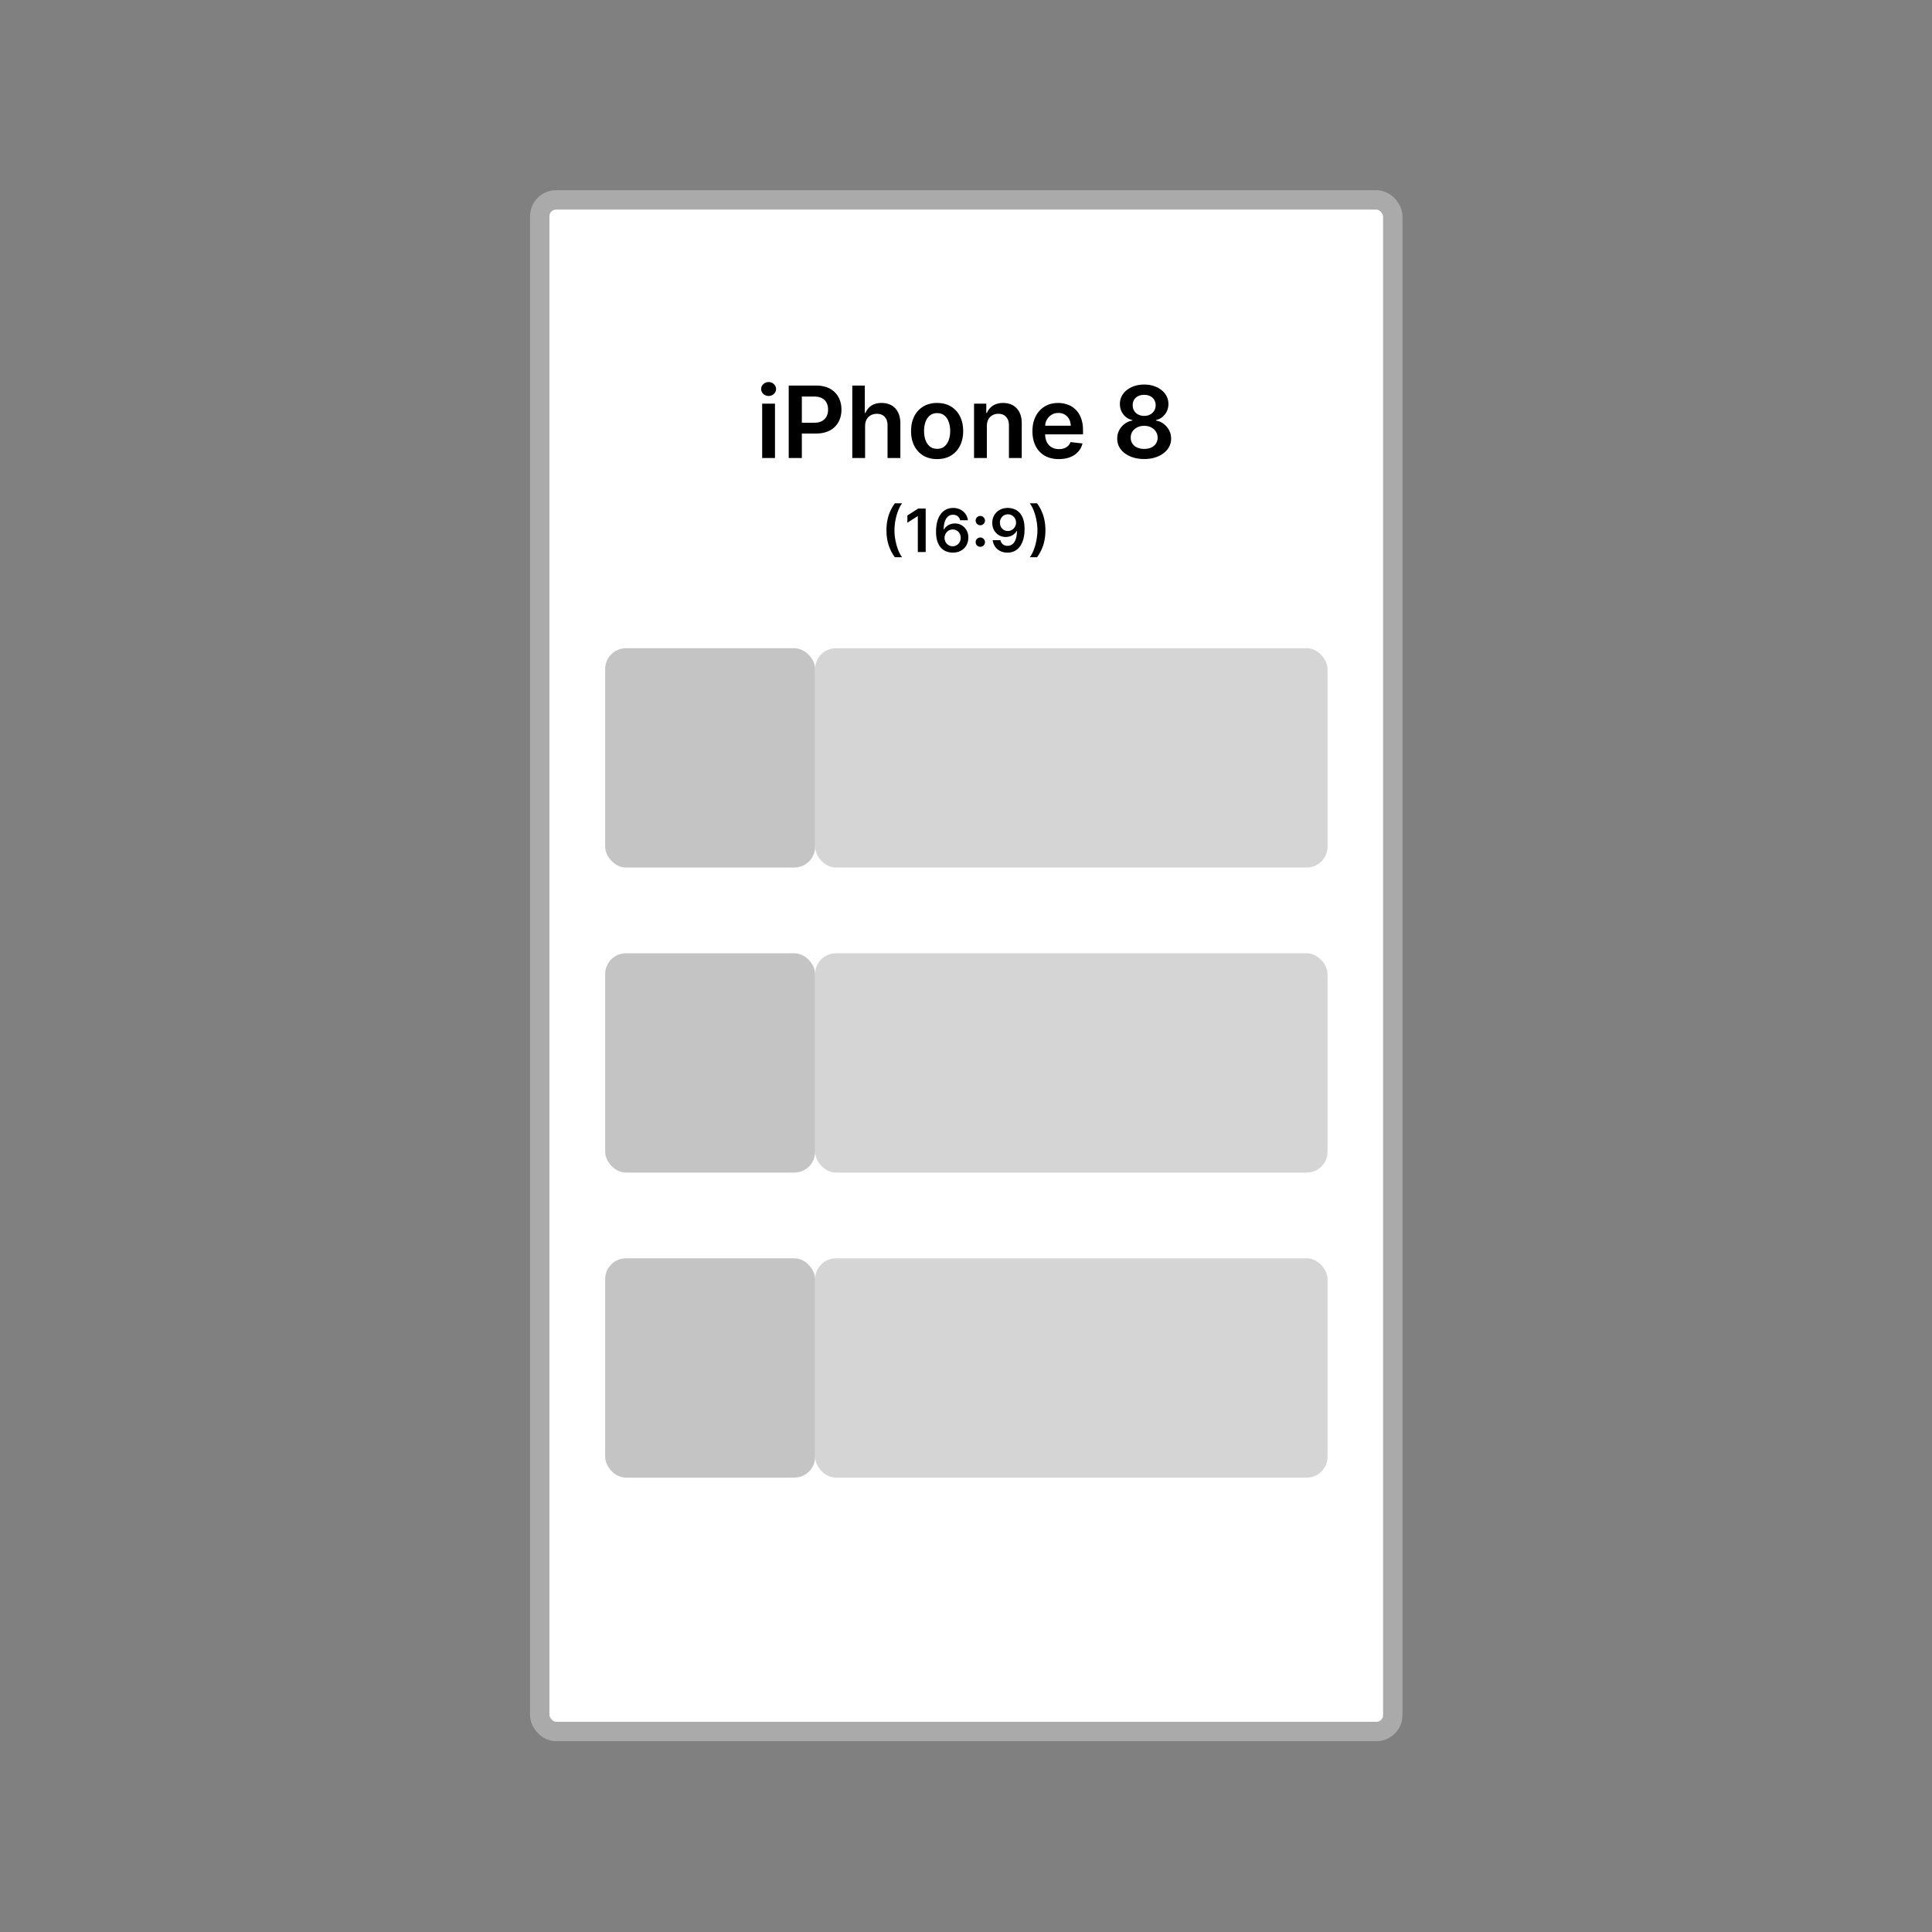 <svg xmlns="http://www.w3.org/2000/svg" width="3809" height="3809" fill="none" xmlns:v="https://vecta.io/nano"><rect width="100%" height="100%" fill="#808080" stroke="none"/><rect x="1064.11" y="394.111" width="1681.78" height="3019.56" rx="32.25" fill="#fff"/><rect x="1607.03" y="1278" width="1010.21" height="432.363" rx="40.982" fill="#d5d5d5"/><rect x="1193.11" y="1278" width="413.921" height="432.363" rx="40.982" fill="#c4c4c4"/><rect x="1607.03" y="1879.42" width="1010.21" height="432.363" rx="40.982" fill="#d5d5d5"/><rect x="1193.11" y="1879.42" width="413.921" height="432.363" rx="40.982" fill="#c4c4c4"/><rect x="1607.03" y="2480.83" width="1010.21" height="432.363" rx="40.982" fill="#d5d5d5"/><rect x="1193.11" y="2480.83" width="413.921" height="432.363" rx="40.982" fill="#c4c4c4"/><path d="M1502.64 903.028V795.856h25.26v107.172h-25.26zm12.7-122.383c-4 0-7.45-1.326-10.33-3.977-2.88-2.698-4.33-5.931-4.33-9.699 0-3.814 1.45-7.047 4.33-9.698 2.88-2.698 6.33-4.047 10.33-4.047 4.04 0 7.49 1.349 10.32 4.047 2.89 2.651 4.33 5.884 4.33 9.698 0 3.768-1.44 7.001-4.33 9.699-2.83 2.651-6.28 3.977-10.32 3.977zm39.65 122.383V760.131h53.58c10.98 0 20.19 2.047 27.63 6.14 7.49 4.094 13.14 9.722 16.96 16.886 3.86 7.117 5.79 15.21 5.79 24.281 0 9.164-1.93 17.304-5.79 24.421s-9.56 12.722-17.1 16.815c-7.53 4.047-16.81 6.07-27.84 6.07h-35.51v-21.28h32.02c6.42 0 11.68-1.117 15.77-3.35 4.1-2.232 7.12-5.302 9.07-9.21 2-3.907 3-8.396 3-13.466s-1-9.536-3-13.397c-1.95-3.86-5-6.861-9.14-9-4.09-2.187-9.37-3.28-15.84-3.28h-23.72v121.267h-25.88zm150.58-62.796v62.796h-25.25V760.131h24.7v53.935h1.25c2.51-6.047 6.4-10.814 11.65-14.303 5.31-3.535 12.05-5.303 20.24-5.303 7.44 0 13.93 1.558 19.47 4.675 5.53 3.116 9.81 7.675 12.83 13.676 3.07 6 4.61 13.326 4.61 21.978v68.239h-25.26v-64.331c0-7.21-1.86-12.816-5.58-16.816-3.68-4.047-8.84-6.07-15.49-6.07-4.47 0-8.47.977-12 2.93-3.49 1.907-6.23 4.675-8.23 8.303-1.96 3.629-2.94 8.024-2.94 13.188zm141.99 64.889c-10.46 0-19.53-2.302-27.21-6.908-7.67-4.605-13.63-11.047-17.86-19.327-4.19-8.28-6.28-17.955-6.28-29.026s2.09-20.769 6.28-29.095c4.23-8.327 10.19-14.792 17.86-19.397 7.68-4.605 16.75-6.908 27.21-6.908 10.47 0 19.54 2.303 27.22 6.908 7.67 4.605 13.6 11.07 17.79 19.397 4.23 8.326 6.35 18.025 6.35 29.095s-2.12 20.746-6.35 29.026c-4.19 8.28-10.12 14.722-17.79 19.327-7.68 4.606-16.75 6.908-27.22 6.908zm.14-20.234c5.68 0 10.42-1.559 14.24-4.675 3.81-3.163 6.65-7.396 8.51-12.699 1.91-5.303 2.86-11.21 2.86-17.722 0-6.559-.95-12.49-2.86-17.793-1.86-5.349-4.7-9.605-8.51-12.768-3.82-3.163-8.56-4.745-14.24-4.745-5.81 0-10.65 1.582-14.51 4.745-3.81 3.163-6.67 7.419-8.58 12.768-1.86 5.303-2.79 11.234-2.79 17.793 0 6.512.93 12.419 2.79 17.722 1.91 5.303 4.77 9.536 8.58 12.699 3.86 3.116 8.7 4.675 14.51 4.675zm97.91-44.655v62.796h-25.25V795.856h24.14v18.21h1.25c2.47-6 6.4-10.768 11.79-14.303 5.45-3.535 12.17-5.303 20.17-5.303 7.4 0 13.84 1.582 19.33 4.745 5.53 3.163 9.81 7.745 12.84 13.745 3.07 6.001 4.58 13.28 4.53 21.839v68.239h-25.26v-64.331c0-7.164-1.86-12.769-5.58-16.816-3.67-4.047-8.77-6.07-15.28-6.07-4.42 0-8.35.977-11.79 2.93-3.4 1.907-6.07 4.675-8.03 8.303-1.9 3.629-2.86 8.024-2.86 13.188zm141.92 64.889c-10.74 0-20.02-2.233-27.84-6.698-7.76-4.512-13.74-10.885-17.93-19.118-4.18-8.28-6.28-18.025-6.28-29.235 0-11.025 2.1-20.7 6.28-29.026 4.23-8.373 10.14-14.885 17.72-19.537 7.59-4.698 16.49-7.047 26.73-7.047 6.6 0 12.84 1.07 18.7 3.21 5.9 2.093 11.11 5.349 15.63 9.768 4.55 4.419 8.14 10.047 10.74 16.885 2.61 6.791 3.91 14.885 3.91 24.281v7.745h-87.85v-17.025h63.64c-.05-4.837-1.1-9.14-3.14-12.908-2.05-3.814-4.91-6.814-8.58-9-3.63-2.187-7.87-3.28-12.7-3.28-5.17 0-9.7 1.256-13.61 3.768a25.96 25.96 0 0 0-9.14 9.768c-2.14 4.001-3.23 8.396-3.28 13.188v14.861c0 6.233 1.14 11.583 3.42 16.048 2.28 4.419 5.47 7.815 9.56 10.187 4.09 2.326 8.88 3.489 14.37 3.489 3.68 0 7-.512 9.98-1.535 2.98-1.07 5.56-2.628 7.74-4.675 2.19-2.047 3.84-4.582 4.96-7.605l23.58 2.651c-1.49 6.233-4.32 11.676-8.51 16.327-4.14 4.605-9.44 8.187-15.91 10.745-6.46 2.512-13.86 3.768-22.19 3.768zm168.28-.14c-10.37 0-19.58-1.744-27.63-5.233-8-3.488-14.28-8.256-18.84-14.303-4.51-6.094-6.74-13.001-6.7-20.723-.04-6 1.26-11.513 3.91-16.536s6.23-9.21 10.74-12.56c4.56-3.395 9.63-5.558 15.22-6.488v-.977c-7.35-1.628-13.31-5.373-17.87-11.234-4.51-5.907-6.74-12.722-6.7-20.444-.04-7.349 2.01-13.908 6.15-19.676 4.13-5.768 9.81-10.303 17.02-13.606 7.21-3.349 15.44-5.023 24.7-5.023 9.16 0 17.33 1.674 24.49 5.023 7.21 3.303 12.89 7.838 17.03 13.606 4.18 5.768 6.27 12.327 6.27 19.676 0 7.722-2.3 14.537-6.9 20.444-4.56 5.861-10.45 9.606-17.66 11.234v.977a33.69 33.69 0 0 1 15.08 6.488c4.51 3.35 8.09 7.536 10.74 12.56 2.7 5.023 4.05 10.536 4.05 16.536 0 7.722-2.28 14.629-6.84 20.723-4.56 6.047-10.84 10.815-18.84 14.303-7.95 3.489-17.09 5.233-27.42 5.233zm0-19.955c5.35 0 10-.907 13.95-2.721 3.96-1.861 7.03-4.465 9.21-7.815 2.19-3.349 3.31-7.21 3.35-11.582-.04-4.559-1.23-8.582-3.55-12.071-2.28-3.535-5.42-6.303-9.42-8.303-3.96-2-8.47-3-13.54-3-5.12 0-9.68 1-13.68 3s-7.16 4.768-9.49 8.303c-2.27 3.489-3.39 7.512-3.34 12.071-.05 4.372 1.02 8.233 3.21 11.582 2.18 3.303 5.25 5.885 9.21 7.745 4 1.861 8.69 2.791 14.09 2.791zm0-65.099c4.37 0 8.23-.883 11.58-2.651 3.4-1.768 6.07-4.233 8.03-7.396 1.95-3.163 2.95-6.815 3-10.954-.05-4.094-1.03-7.676-2.93-10.746-1.91-3.116-4.56-5.512-7.96-7.186-3.39-1.721-7.3-2.582-11.72-2.582-4.51 0-8.49.861-11.93 2.582-3.4 1.674-6.05 4.07-7.96 7.186-1.86 3.07-2.76 6.652-2.72 10.746-.04 4.139.89 7.791 2.79 10.954 1.96 3.117 4.63 5.582 8.03 7.396 3.44 1.768 7.37 2.651 11.79 2.651zM1747.7 1045.48c0-10.47 1.38-20.08 4.14-28.84 2.79-8.8 6.94-16.917 12.44-24.369h14.27c-2.12 2.763-4.1 6.154-5.94 10.169-1.84 4-3.45 8.38-4.82 13.15-1.34 4.74-2.4 9.67-3.18 14.78-.75 5.11-1.13 10.14-1.13 15.11 0 6.62.66 13.31 1.97 20.1 1.34 6.78 3.14 13.07 5.4 18.88 2.29 5.77 4.86 10.5 7.7 14.19h-14.27a83.22 83.22 0 0 1-12.44-24.32c-2.76-8.8-4.14-18.41-4.14-28.85zm77.33-42.87v85.74h-15.53v-70.63h-.5l-20.05 12.82v-14.24l21.3-13.69h14.78zm53.17 86.91a36.35 36.35 0 0 1-12.01-2.13c-3.91-1.43-7.43-3.73-10.55-6.91-3.13-3.21-5.61-7.47-7.46-12.77-1.84-5.33-2.75-11.93-2.72-19.8 0-7.34.78-13.89 2.35-19.64 1.56-5.74 3.81-10.6 6.74-14.56 2.93-4 6.46-7.04 10.59-9.13 4.16-2.09 8.8-3.14 13.94-3.14 5.39 0 10.16 1.06 14.32 3.18 4.18 2.12 7.56 5.02 10.13 8.71 2.57 3.66 4.16 7.79 4.77 12.39h-15.28c-.78-3.29-2.39-5.92-4.81-7.87-2.4-1.98-5.45-2.97-9.13-2.97-5.95 0-10.52 2.58-13.73 7.74-3.18 5.17-4.79 12.26-4.82 21.27h.59a21.45 21.45 0 0 1 5.32-6.32c2.17-1.76 4.63-3.11 7.36-4.06 2.77-.98 5.68-1.47 8.75-1.47 5.03 0 9.53 1.2 13.53 3.6 4.02 2.4 7.2 5.71 9.54 9.92 2.35 4.19 3.5 8.99 3.48 14.41.02 5.63-1.26 10.7-3.86 15.19-2.59 4.47-6.21 7.98-10.84 10.55s-10.03 3.84-16.2 3.81zm-.08-12.56c3.04 0 5.76-.74 8.16-2.22s4.3-3.47 5.69-5.98c1.4-2.51 2.08-5.33 2.05-8.46.03-3.07-.64-5.85-2-8.33-1.34-2.48-3.2-4.45-5.57-5.9-2.38-1.45-5.08-2.18-8.12-2.18-2.27 0-4.37.43-6.33 1.3a15.55 15.55 0 0 0-5.1 3.6c-1.45 1.51-2.6 3.26-3.44 5.27-.81 1.98-1.22 4.11-1.25 6.37.03 2.98.72 5.73 2.09 8.24a16.05 16.05 0 0 0 5.65 6.03c2.4 1.51 5.12 2.26 8.17 2.26zm54.63 1.09a8.95 8.95 0 0 1-6.53-2.68c-1.82-1.81-2.71-3.99-2.68-6.53-.03-2.51.86-4.66 2.68-6.45 1.81-1.78 3.99-2.68 6.53-2.68 2.46 0 4.59.9 6.4 2.68 1.85 1.79 2.78 3.94 2.81 6.45-.03 1.7-.48 3.25-1.34 4.65a9.68 9.68 0 0 1-3.35 3.35c-1.37.81-2.87 1.21-4.52 1.21zm0-42.49a8.95 8.95 0 0 1-6.53-2.68c-1.82-1.81-2.71-3.99-2.68-6.53-.03-2.51.86-4.66 2.68-6.45 1.81-1.81 3.99-2.72 6.53-2.72 2.46 0 4.59.91 6.4 2.72 1.85 1.79 2.78 3.94 2.81 6.45-.03 1.67-.48 3.21-1.34 4.6-.84 1.4-1.95 2.52-3.35 3.35-1.37.84-2.87 1.26-4.52 1.26zm54.45-34.12c4.11.03 8.1.75 11.98 2.18 3.9 1.39 7.42 3.68 10.55 6.86 3.12 3.16 5.61 7.38 7.45 12.69 1.84 5.3 2.76 11.86 2.76 19.67.03 7.37-.75 13.96-2.34 19.76-1.57 5.78-3.81 10.66-6.74 14.66-2.93 3.99-6.46 7.03-10.59 9.12-4.14 2.1-8.78 3.14-13.95 3.14-5.41 0-10.21-1.06-14.4-3.18-4.16-2.12-7.52-5.02-10.09-8.71-2.56-3.68-4.14-7.9-4.73-12.64h15.28c.79 3.4 2.38 6.11 4.78 8.12 2.42 1.98 5.48 2.97 9.16 2.97 5.95 0 10.53-2.58 13.74-7.74s4.81-12.34 4.81-21.52h-.59c-1.36 2.46-3.14 4.58-5.31 6.36-2.18 1.76-4.65 3.12-7.41 4.06-2.74.95-5.64 1.43-8.71 1.43-5.02 0-9.55-1.2-13.56-3.6-4-2.4-7.16-5.7-9.51-9.88-2.31-4.19-3.49-8.98-3.51-14.36 0-5.58 1.28-10.59 3.85-15.03 2.59-4.47 6.21-7.98 10.84-10.55 4.63-2.6 10.05-3.87 16.24-3.81zm.05 12.56c-3.02 0-5.74.74-8.17 2.22-2.4 1.45-4.3 3.43-5.69 5.94-1.37 2.49-2.05 5.26-2.05 8.33.03 3.05.71 5.81 2.05 8.29 1.37 2.49 3.22 4.45 5.57 5.91 2.37 1.45 5.08 2.17 8.12 2.17 2.26 0 4.37-.43 6.32-1.3a15.59 15.59 0 0 0 5.11-3.6c1.48-1.56 2.62-3.33 3.43-5.31.84-1.98 1.24-4.08 1.21-6.28 0-2.93-.69-5.64-2.09-8.12a16.16 16.16 0 0 0-5.65-5.99c-2.37-1.51-5.09-2.26-8.16-2.26zm73.84 31.48c0 10.44-1.39 20.05-4.18 28.85-2.77 8.76-6.9 16.87-12.39 24.32h-14.28c2.15-2.76 4.13-6.14 5.95-10.13 1.84-3.99 3.43-8.38 4.77-13.15 1.37-4.77 2.43-9.71 3.18-14.82.78-5.11 1.17-10.13 1.17-15.07 0-6.61-.67-13.31-2.01-20.09-1.31-6.79-3.11-13.08-5.4-18.88-2.26-5.81-4.81-10.555-7.66-14.239h14.28c5.49 7.452 9.62 15.569 12.39 24.369 2.79 8.76 4.18 18.37 4.18 28.84z" fill="#000"/><rect x="1064.11" y="394.111" width="1681.78" height="3019.56" rx="32.25" stroke="#aaa" stroke-width="38.222"/></svg>